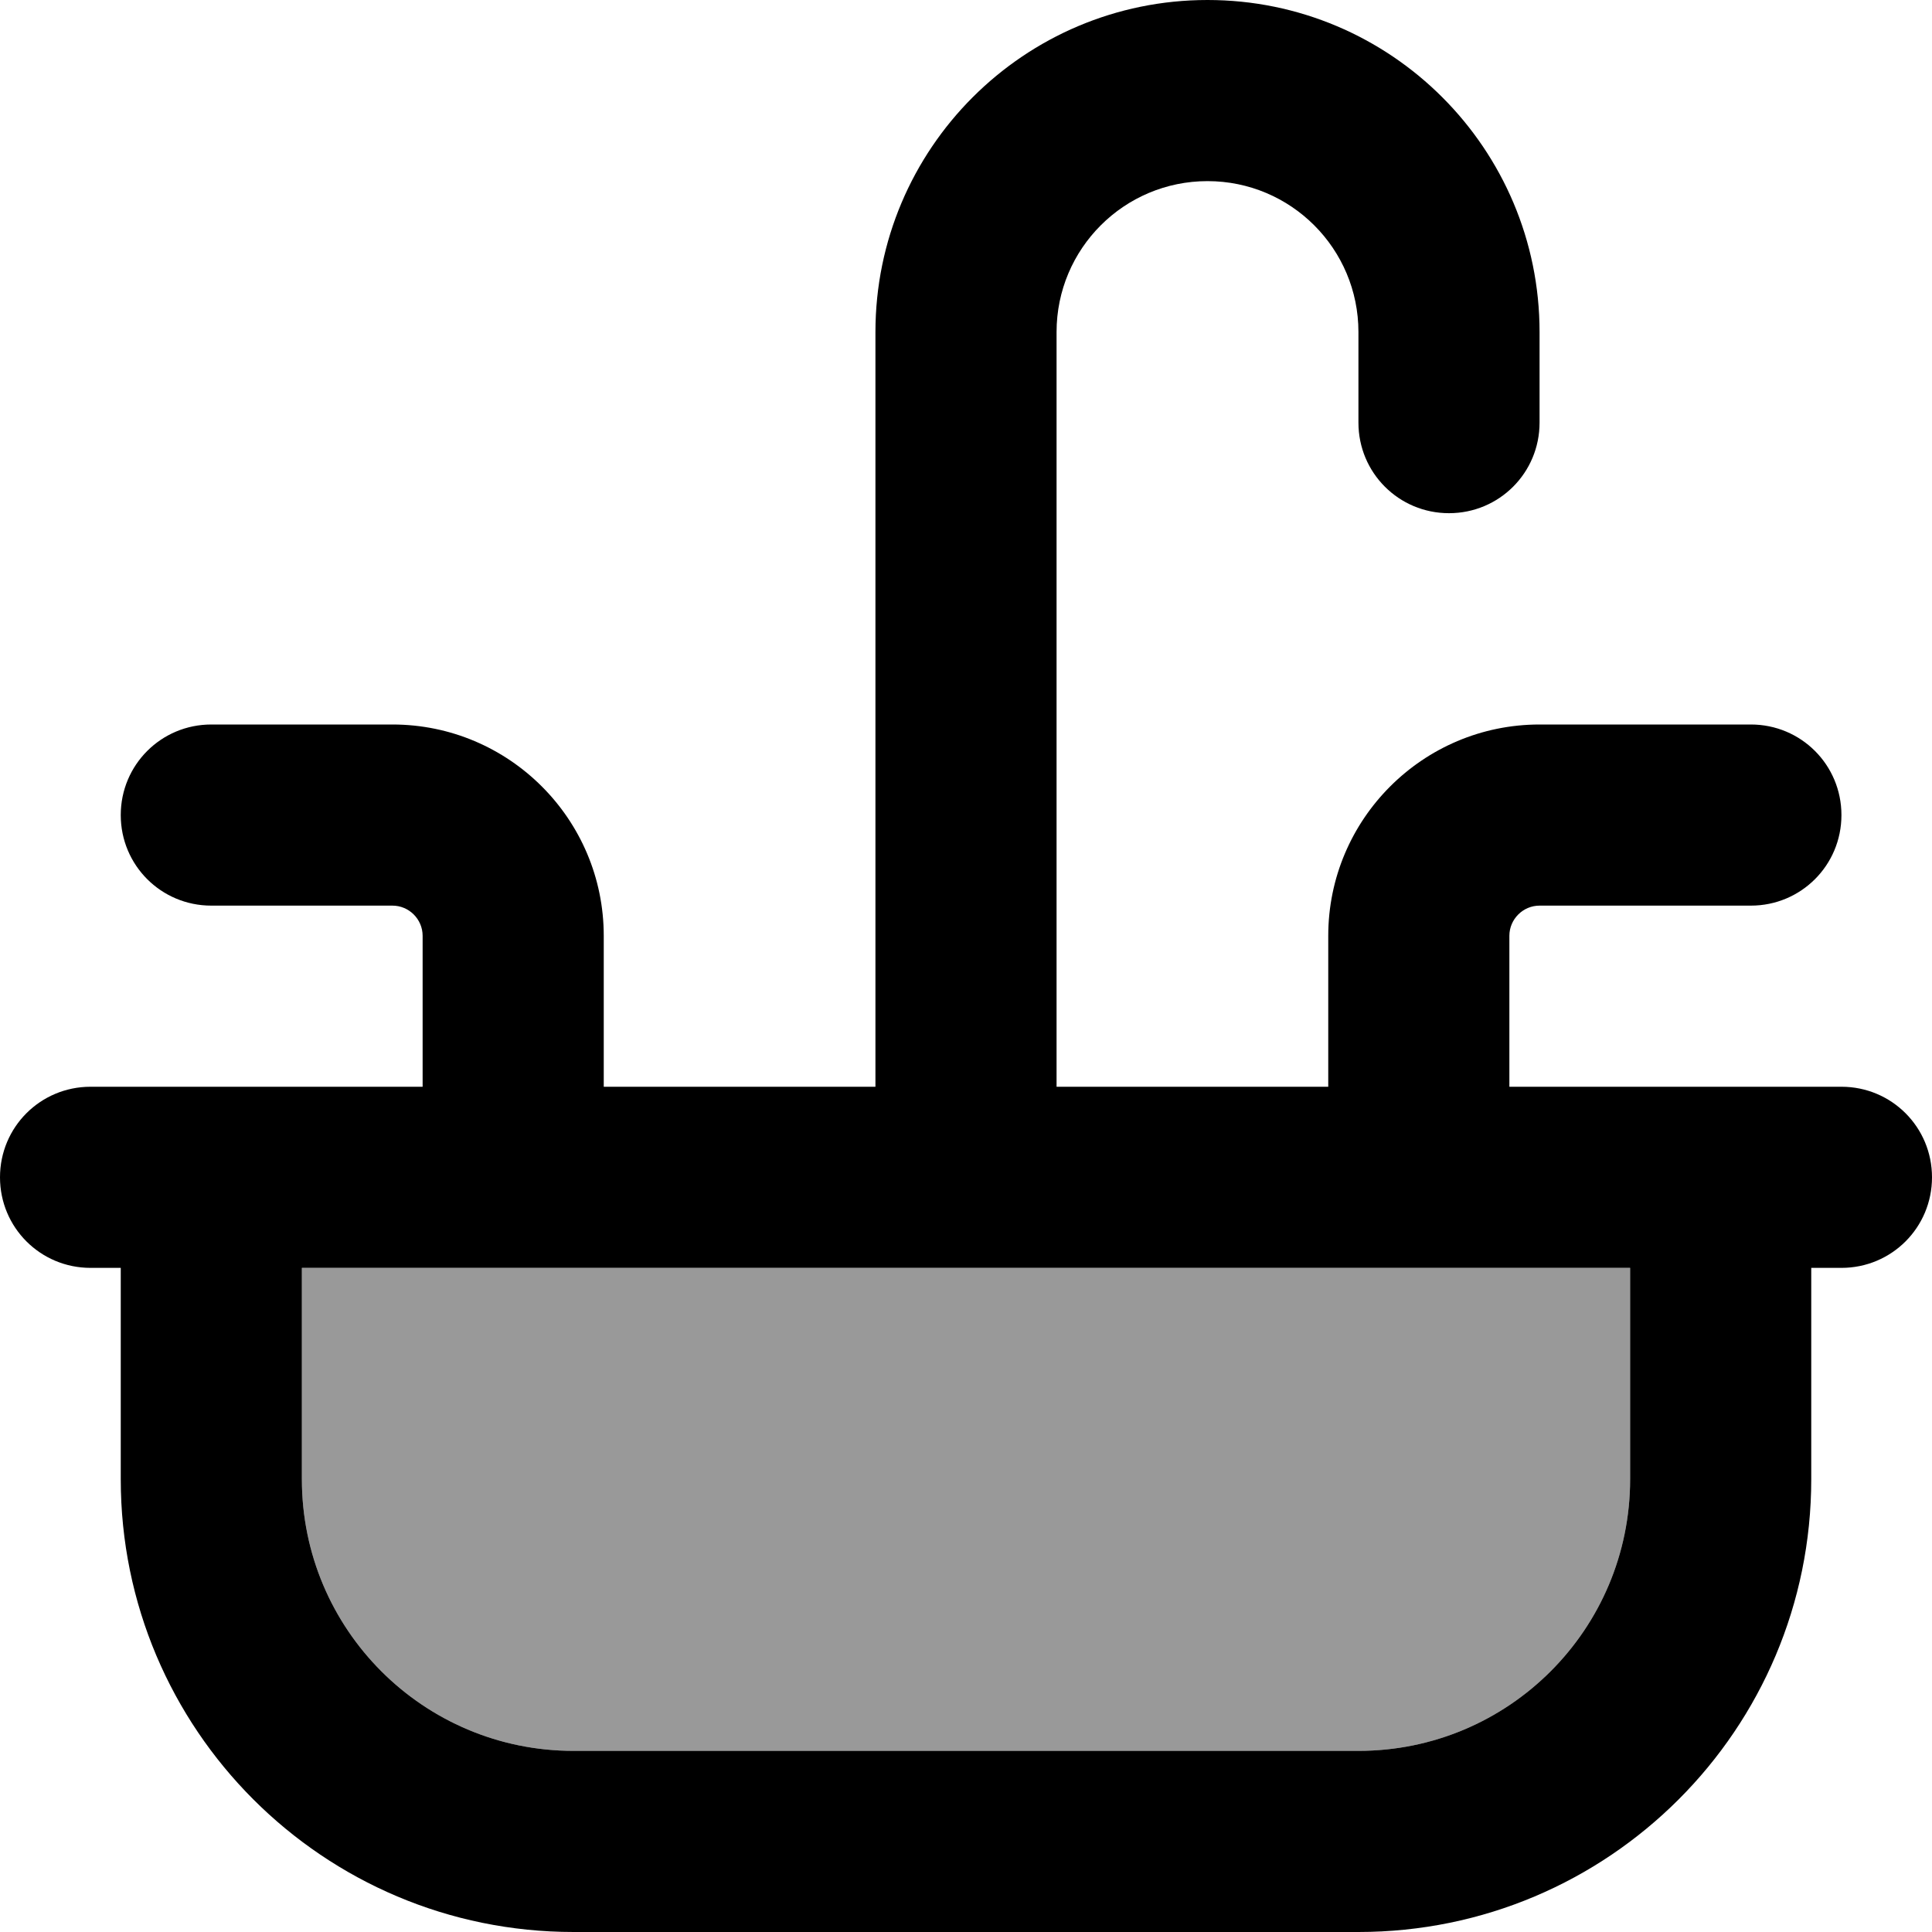 <svg xmlns="http://www.w3.org/2000/svg" viewBox="0 0 512 512"><!--! Font Awesome Pro 7.0.0 by @fontawesome - https://fontawesome.com License - https://fontawesome.com/license (Commercial License) Copyright 2025 Fonticons, Inc. --><path opacity=".4" fill="currentColor" d="M80 336l0 56c0 39.8 32.2 72 72 72l208 0c39.8 0 72-32.2 72-72l0-56-352 0z"/><path fill="currentColor" d="M280 88c0-22.1 17.9-40 40-40s40 17.9 40 40l0 24c0 13.3 10.7 24 24 24s24-10.7 24-24l0-24c0-48.6-39.4-88-88-88s-88 39.4-88 88l0 200-72 0 0-40c0-30.9-25.1-56-56-56l-48 0c-13.3 0-24 10.7-24 24s10.7 24 24 24l48 0c4.4 0 8 3.6 8 8l0 40-88 0c-13.3 0-24 10.7-24 24s10.7 24 24 24l8 0 0 56c0 66.3 53.7 120 120 120l208 0c66.3 0 120-53.7 120-120l0-56 8 0c13.3 0 24-10.7 24-24s-10.7-24-24-24l-88 0 0-40c0-4.4 3.6-8 8-8l56 0c13.3 0 24-10.7 24-24s-10.7-24-24-24l-56 0c-30.9 0-56 25.1-56 56l0 40-72 0 0-200zM432 336l0 56c0 39.8-32.2 72-72 72l-208 0c-39.8 0-72-32.2-72-72l0-56 352 0z"/></svg>